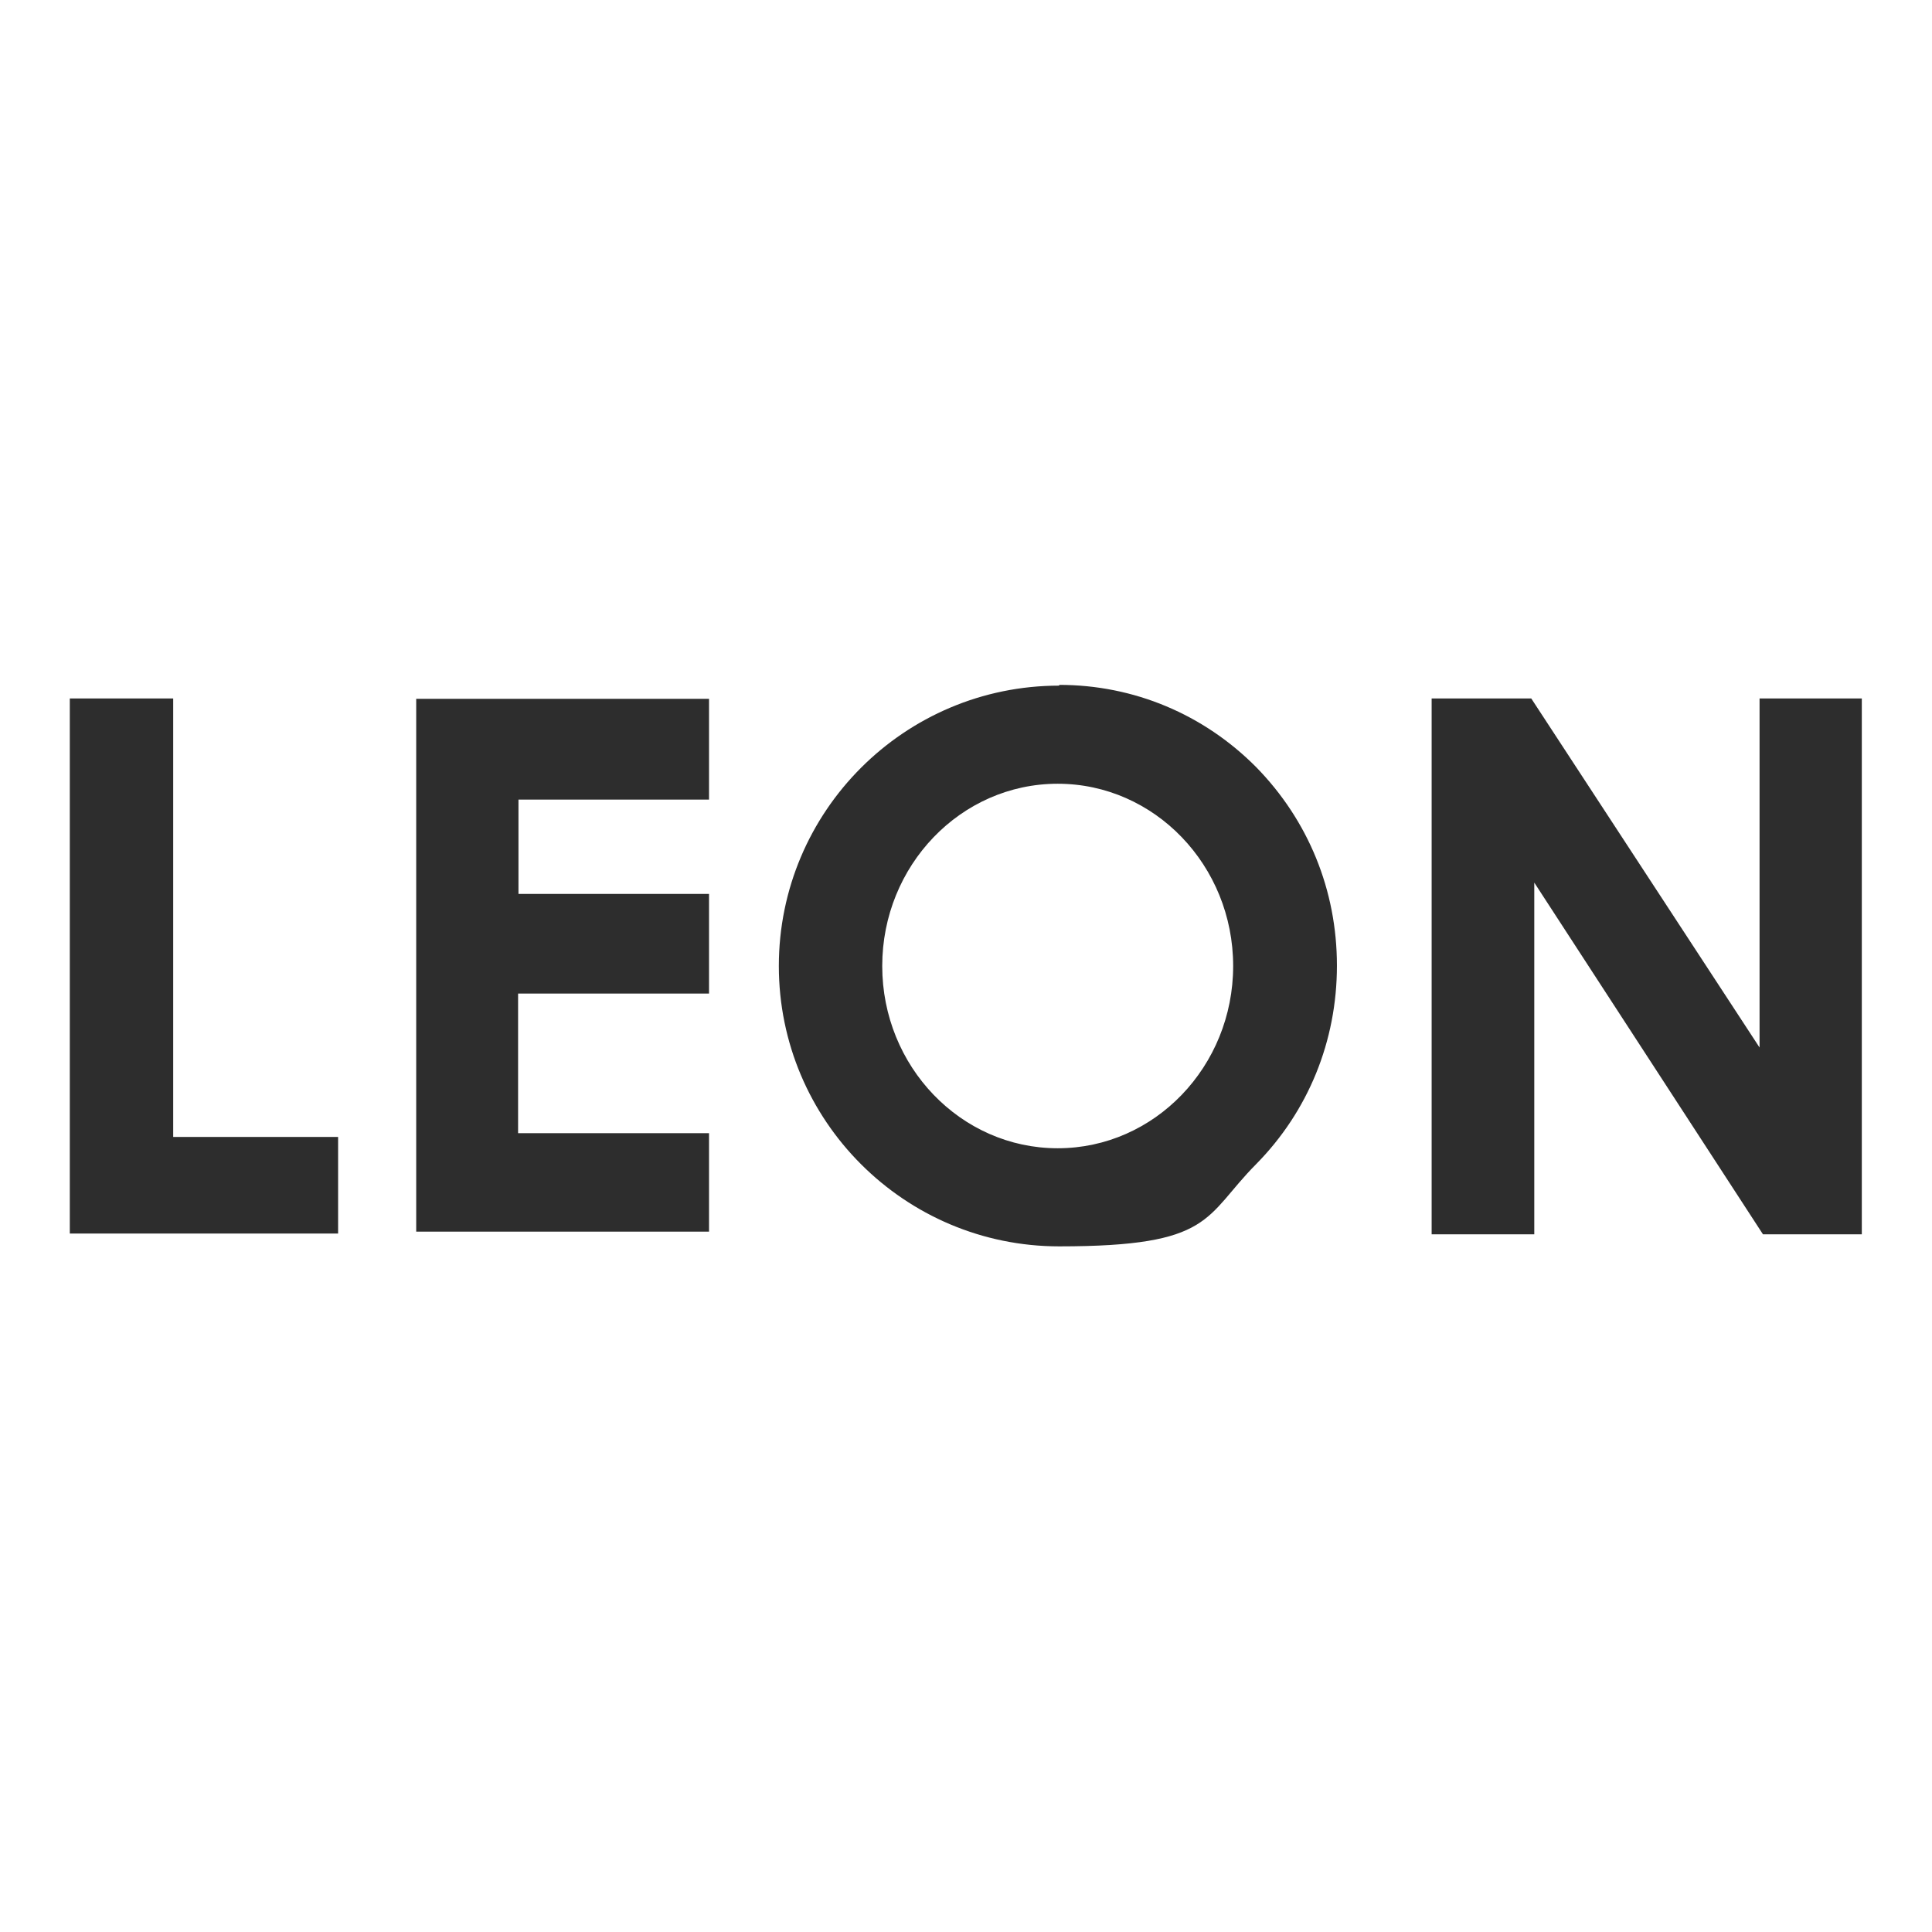 <?xml version="1.0" encoding="UTF-8"?>
<svg id="Layer_2" xmlns="http://www.w3.org/2000/svg" version="1.1" viewBox="0 0 512 512">
  <!-- Generator: Adobe Illustrator 29.1.0, SVG Export Plug-In . SVG Version: 2.1.0 Build 142)  -->
  <defs>
    <style>
      .st0 {
        fill: #2d2d2d;
      }
    </style>
  </defs>
  <path class="st0" d="M110.3,326.4h77.6v-26.1h-50.6v-37h50.6v-26.4h-50.5v-25h50.5v-26.7h-77.6v141.2ZM18.5,185.1v141.8h71.1v-25.6h-43.7v-116.2h-27.4ZM466.3,185.1v92.5l-60.5-92.5h-26.4v142h27.2v-93.2l60.6,93.2h26.2v-142h-27.2ZM233.8,256c0-26.6,20.8-48.3,46.5-48.3s46.5,21.7,46.5,48.3-20.8,48.3-46.5,48.3-46.5-21.7-46.5-48.3M280.7,181.7c-41,0-74.3,33.3-74.3,74.3s33.3,74.3,74.3,74.3,38.3-7.8,52.2-21.8c13.8-14,21.4-32.6,21.4-52.6s-7.6-38.5-21.4-52.6c-13.9-14-32.4-21.8-52.2-21.8"/>
</svg>